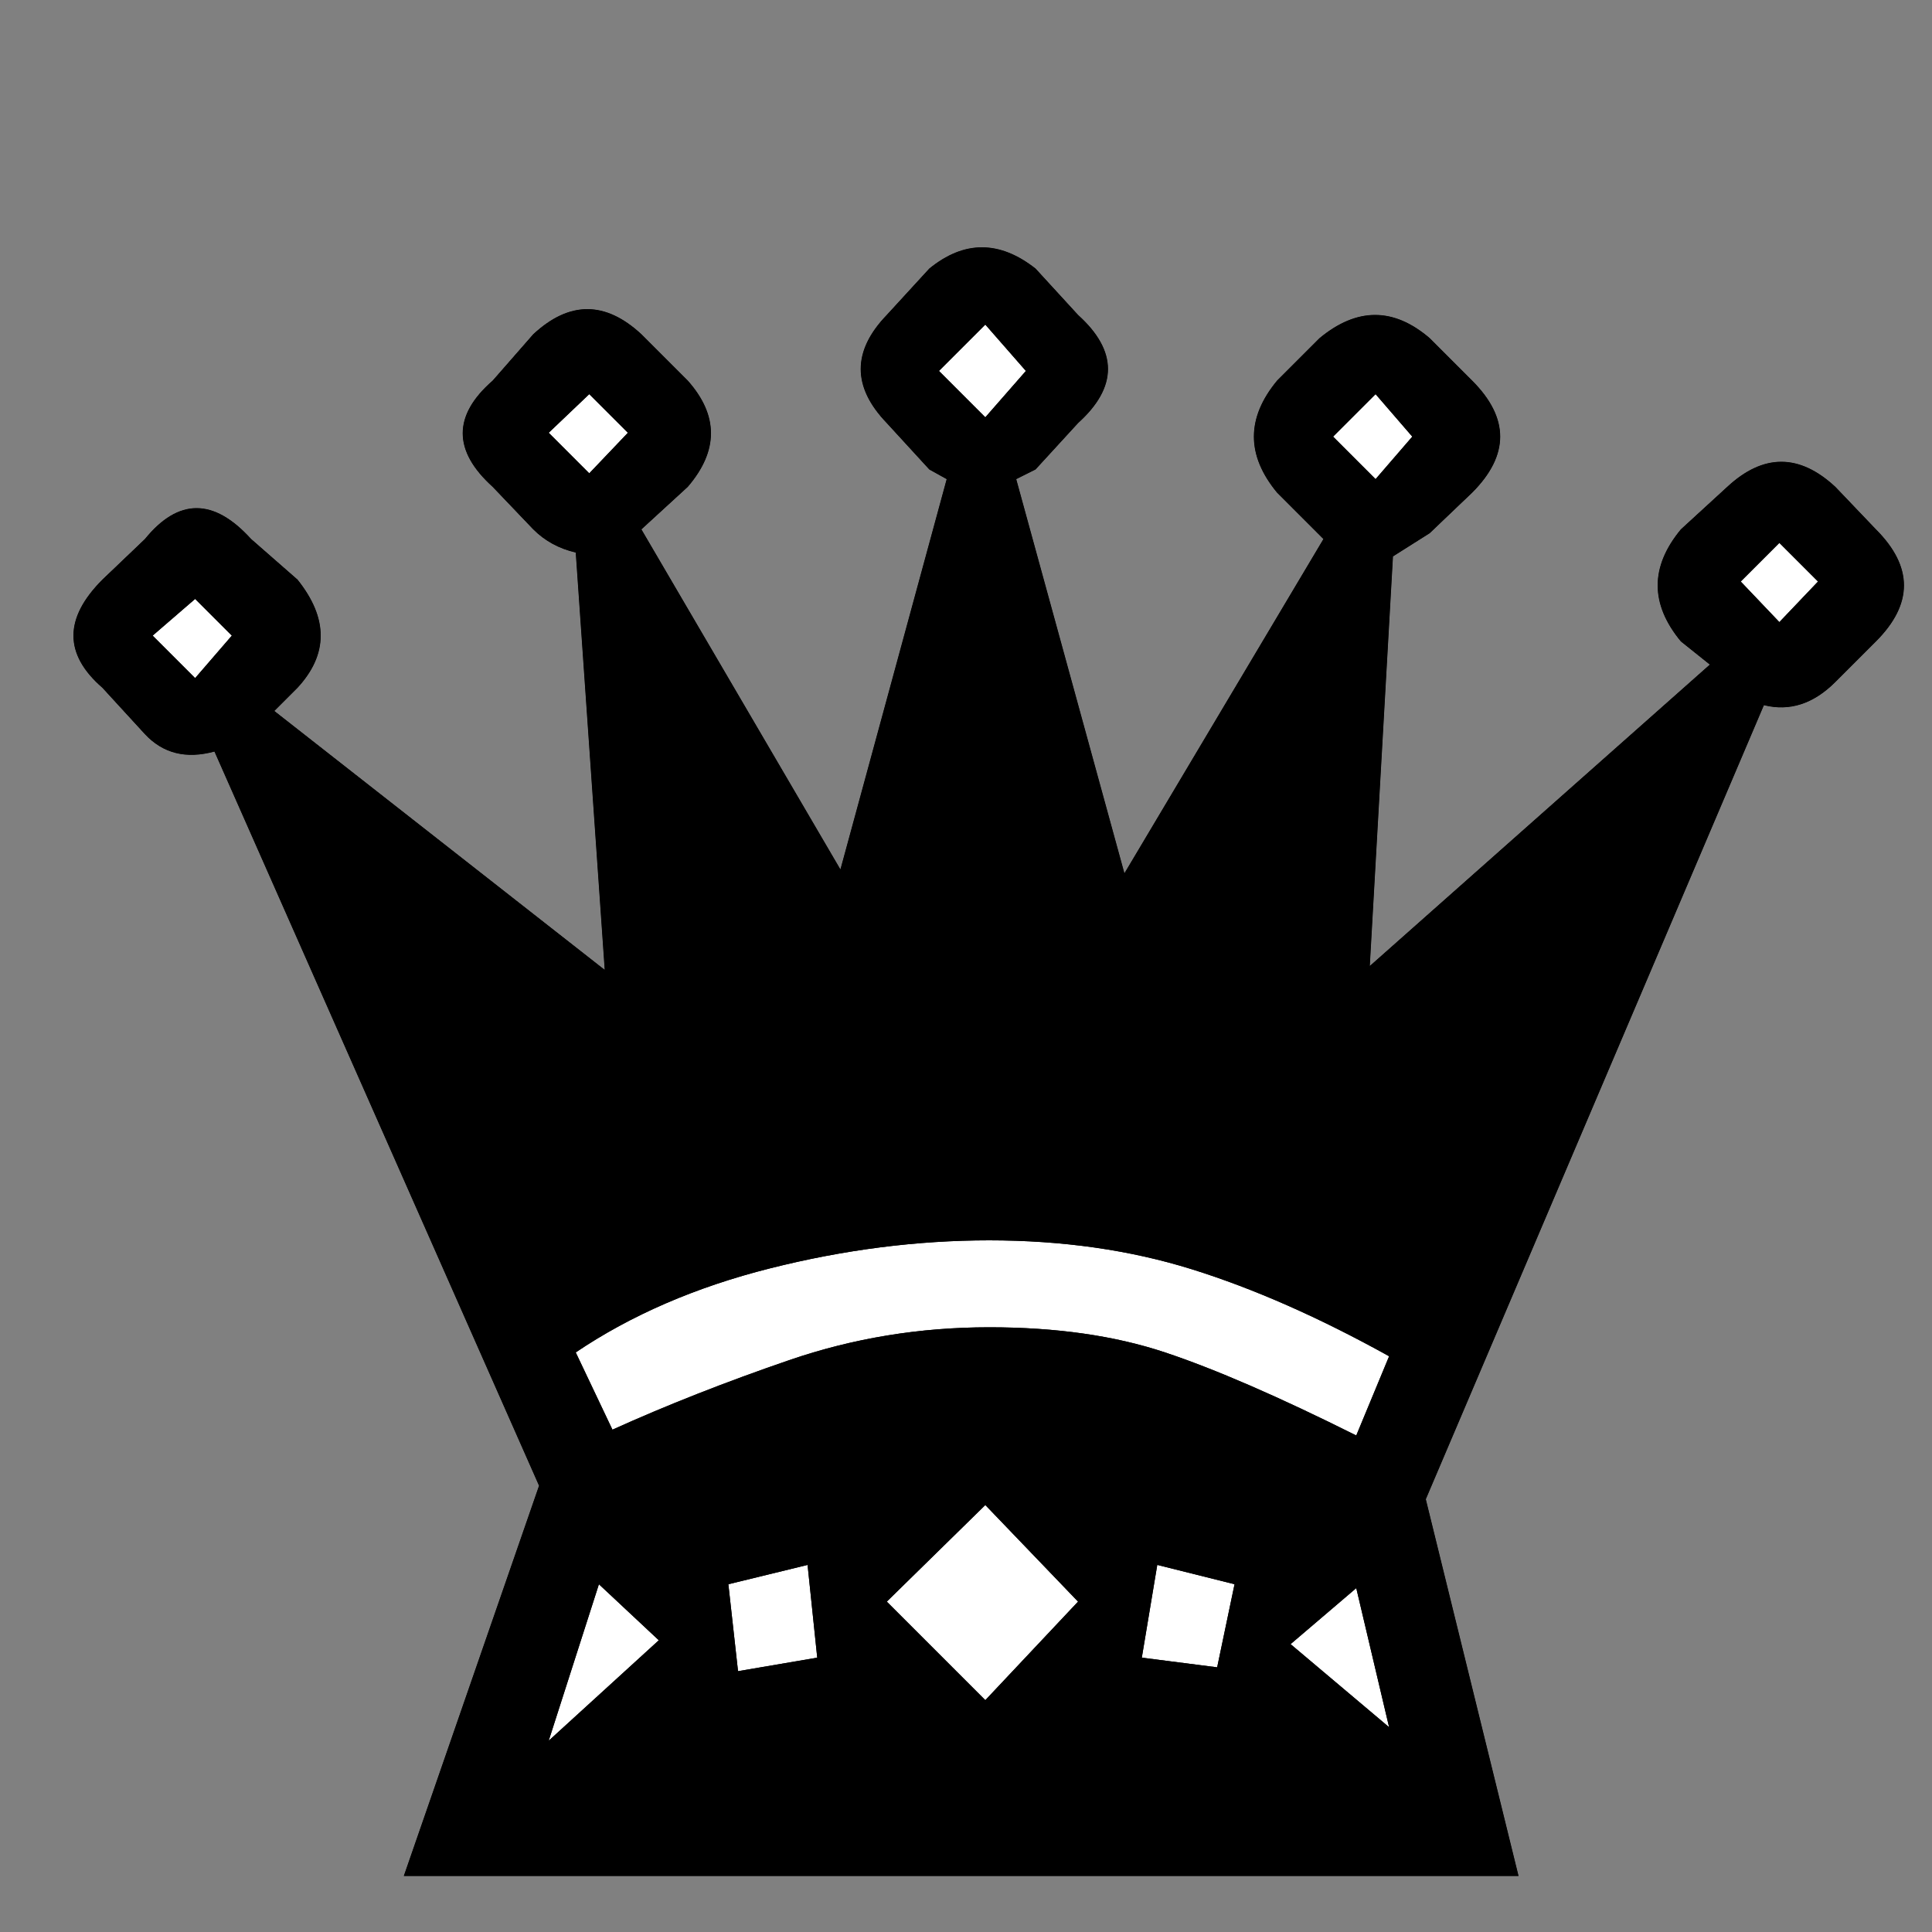 <svg xmlns="http://www.w3.org/2000/svg" version="1.1" id="ludo-svg-node-iy4xtjtf" width="45" height="45" viewBox="0 0 45 45" style="-webkit-tap-highlight-color: rgba(0, 0, 0, 0); width: 45px; height: 45px;"><rect x="0" y="0" width="45" height="45" fill="#808080" stroke="none"/><g id="ludo-svg-node-iy4xtjtg" style="-webkit-tap-highlight-color: rgba(0, 0, 0, 0);"><path id="ludo-svg-node-iy4xtjvi" d="M 13.95 36.9 L 12.78 40.545 L 15.345 38.205 L 13.95 36.9 Z" fill="#fff" style="-webkit-tap-highlight-color: rgba(0, 0, 0, 0);"></path><path id="ludo-svg-node-iy4xtjvj" d="M 31.59 36.99 L 30.06 38.295 L 32.355 40.23 L 31.59 36.99 Z" fill="#fff" style="-webkit-tap-highlight-color: rgba(0, 0, 0, 0);"></path><path id="ludo-svg-node-iy4xtjvk" d="M 18.81 36.45 L 16.965 36.9 L 17.19 38.925 L 19.035 38.61 L 18.81 36.45 Z" fill="#fff" style="-webkit-tap-highlight-color: rgba(0, 0, 0, 0);"></path><path id="ludo-svg-node-iy4xtjvl" d="M 28.755 36.9 L 26.955 36.45 L 26.595 38.61 L 28.35 38.835 L 28.755 36.9 Z" fill="#fff" style="-webkit-tap-highlight-color: rgba(0, 0, 0, 0);"></path><path id="ludo-svg-node-iy4xtjvm" d="M 12.555 34.605 L 4.995 17.505 Q 4.005 17.775 3.375 17.1 L 2.385 16.02 Q 1.035 14.85 2.385 13.5 L 3.375 12.555 Q 4.545 11.115 5.85 12.555 L 6.93 13.5 Q 8.01 14.85 6.93 16.02 L 6.39 16.56 L 14.085 22.59 L 13.41 12.87 Q 12.825 12.735 12.42 12.33 L 11.475 11.34 Q 10.08 10.08 11.475 8.865 L 12.42 7.785 Q 13.68 6.615 14.94 7.785 L 16.02 8.865 Q 17.1 10.08 16.02 11.34 L 14.94 12.33 L 19.575 20.25 L 22.05 11.16 L 21.645 10.935 L 20.655 9.855 Q 19.44 8.595 20.655 7.335 L 21.645 6.255 Q 22.86 5.265 24.12 6.255 L 25.11 7.335 Q 26.505 8.595 25.11 9.855 L 24.12 10.935 L 23.67 11.16 L 26.19 20.34 L 30.825 12.555 L 29.745 11.475 Q 28.665 10.17 29.745 8.865 L 30.735 7.875 Q 32.04 6.795 33.3 7.875 L 34.29 8.865 Q 35.595 10.17 34.29 11.475 L 33.3 12.42 L 32.445 12.96 L 31.905 22.5 L 39.825 15.48 L 39.15 14.94 Q 38.07 13.635 39.15 12.33 L 40.23 11.34 Q 41.49 10.17 42.75 11.34 L 43.695 12.33 Q 45 13.635 43.695 14.94 L 42.75 15.885 Q 41.985 16.65 41.085 16.425 L 33.21 34.92 L 35.37 43.695 L 9.405 43.695 L 12.555 34.605 Z" fill="#fff" style="-webkit-tap-highlight-color: rgba(0, 0, 0, 0);"></path><path id="ludo-svg-node-iy4xtjvn" d="M 22.95 35.055 L 20.655 37.305 L 22.95 39.6 L 25.11 37.305 L 22.95 35.055 Z" fill="#fff" style="-webkit-tap-highlight-color: rgba(0, 0, 0, 0);"></path><path id="ludo-svg-node-iy4xtjvo" d="M 13.41 31.5 L 14.265 33.3 Q 16.155 32.445 18.383 31.68 Q 20.61 30.915 23.04 30.915 Q 25.38 30.915 27.135 31.5 Q 28.89 32.085 31.59 33.435 L 32.355 31.59 Q 29.925 30.24 27.765 29.565 Q 25.605 28.89 23.04 28.89 Q 20.52 28.89 17.933 29.543 Q 15.345 30.195 13.41 31.5 Z" fill="#fff" style="-webkit-tap-highlight-color: rgba(0, 0, 0, 0);"></path><path id="ludo-svg-node-iy4xtjvp" d="M 4.545 13.95 L 3.555 14.805 L 4.545 15.795 L 5.4 14.805 L 4.545 13.95 Z" fill="#fff" style="-webkit-tap-highlight-color: rgba(0, 0, 0, 0);"></path><path id="ludo-svg-node-iy4xtjvq" d="M 13.725 9.18 L 12.78 10.08 L 13.725 11.025 L 14.625 10.08 L 13.725 9.18 Z" fill="#fff" style="-webkit-tap-highlight-color: rgba(0, 0, 0, 0);"></path><path id="ludo-svg-node-iy4xtjvr" d="M 22.95 7.56 L 21.87 8.64 L 22.95 9.72 L 23.895 8.64 L 22.95 7.56 Z" fill="#fff" style="-webkit-tap-highlight-color: rgba(0, 0, 0, 0);"></path><path id="ludo-svg-node-iy4xtjvs" d="M 32.04 9.18 L 31.05 10.17 L 32.04 11.16 L 32.895 10.17 L 32.04 9.18 Z" fill="#fff" style="-webkit-tap-highlight-color: rgba(0, 0, 0, 0);"></path><path id="ludo-svg-node-iy4xtjvt" d="M 13.95 36.9 L 12.78 40.545 L 15.345 38.205 L 13.95 36.9 M 31.59 36.99 L 30.06 38.295 L 32.355 40.23 L 31.59 36.99 M 18.81 36.45 L 16.965 36.9 L 17.19 38.925 L 19.035 38.61 L 18.81 36.45 M 28.755 36.9 L 26.955 36.45 L 26.595 38.61 L 28.35 38.835 L 28.755 36.9 M 12.555 34.605 L 4.995 17.505 Q 4.005 17.775 3.375 17.1 L 2.385 16.02 Q 1.035 14.85 2.385 13.5 L 3.375 12.555 Q 4.545 11.115 5.85 12.555 L 6.93 13.5 Q 8.01 14.85 6.93 16.02 L 6.39 16.56 L 14.085 22.59 L 13.41 12.87 Q 12.825 12.735 12.42 12.33 L 11.475 11.34 Q 10.08 10.08 11.475 8.865 L 12.42 7.785 Q 13.68 6.615 14.94 7.785 L 16.02 8.865 Q 17.1 10.08 16.02 11.34 L 14.94 12.33 L 19.575 20.25 L 22.05 11.16 L 21.645 10.935 L 20.655 9.855 Q 19.44 8.595 20.655 7.335 L 21.645 6.255 Q 22.86 5.265 24.12 6.255 L 25.11 7.335 Q 26.505 8.595 25.11 9.855 L 24.12 10.935 L 23.67 11.16 L 26.19 20.34 L 30.825 12.555 L 29.745 11.475 Q 28.665 10.17 29.745 8.865 L 30.735 7.875 Q 32.04 6.795 33.3 7.875 L 34.29 8.865 Q 35.595 10.17 34.29 11.475 L 33.3 12.42 L 32.445 12.96 L 31.905 22.5 L 39.825 15.48 L 39.15 14.94 Q 38.07 13.635 39.15 12.33 L 40.23 11.34 Q 41.49 10.17 42.75 11.34 L 43.695 12.33 Q 45 13.635 43.695 14.94 L 42.75 15.885 Q 41.985 16.65 41.085 16.425 L 33.21 34.92 L 35.37 43.695 L 9.405 43.695 L 12.555 34.605 M 22.95 35.055 L 20.655 37.305 L 22.95 39.6 L 25.11 37.305 L 22.95 35.055 M 13.41 31.5 L 14.265 33.3 Q 16.155 32.445 18.383 31.68 Q 20.61 30.915 23.04 30.915 Q 25.38 30.915 27.135 31.5 Q 28.89 32.085 31.59 33.435 L 32.355 31.59 Q 29.925 30.24 27.765 29.565 Q 25.605 28.89 23.04 28.89 Q 20.52 28.89 17.933 29.543 Q 15.345 30.195 13.41 31.5 M 4.545 13.95 L 3.555 14.805 L 4.545 15.795 L 5.4 14.805 L 4.545 13.95 M 13.725 9.18 L 12.78 10.08 L 13.725 11.025 L 14.625 10.08 L 13.725 9.18 M 22.95 7.56 L 21.87 8.64 L 22.95 9.72 L 23.895 8.64 L 22.95 7.56 M 32.04 9.18 L 31.05 10.17 L 32.04 11.16 L 32.895 10.17 L 32.04 9.18 M 41.445 12.645 L 40.545 13.545 L 41.445 14.49 L 42.345 13.545 L 41.445 12.645 Z Z" style="-webkit-tap-highlight-color: rgba(0, 0, 0, 0);"></path><path id="ludo-svg-node-iy4xtjth" d="M 13.95 36.9 L 12.78 40.545 L 15.345 38.205 L 13.95 36.9 M 31.59 36.99 L 30.06 38.295 L 32.355 40.23 L 31.59 36.99 M 18.81 36.45 L 16.965 36.9 L 17.19 38.925 L 19.035 38.61 L 18.81 36.45 M 28.755 36.9 L 26.955 36.45 L 26.595 38.61 L 28.35 38.835 L 28.755 36.9 M 12.555 34.605 L 4.995 17.505 Q 4.005 17.775 3.375 17.1 L 2.385 16.02 Q 1.035 14.85 2.385 13.5 L 3.375 12.555 Q 4.545 11.115 5.85 12.555 L 6.93 13.5 Q 8.01 14.85 6.93 16.02 L 6.39 16.56 L 14.085 22.59 L 13.41 12.87 Q 12.825 12.735 12.42 12.33 L 11.475 11.34 Q 10.08 10.08 11.475 8.865 L 12.42 7.785 Q 13.68 6.615 14.94 7.785 L 16.02 8.865 Q 17.1 10.08 16.02 11.34 L 14.94 12.33 L 19.575 20.25 L 22.05 11.16 L 21.645 10.935 L 20.655 9.855 Q 19.44 8.595 20.655 7.335 L 21.645 6.255 Q 22.86 5.265 24.12 6.255 L 25.11 7.335 Q 26.505 8.595 25.11 9.855 L 24.12 10.935 L 23.67 11.16 L 26.19 20.34 L 30.825 12.555 L 29.745 11.475 Q 28.665 10.17 29.745 8.865 L 30.735 7.875 Q 32.04 6.795 33.3 7.875 L 34.29 8.865 Q 35.595 10.17 34.29 11.475 L 33.3 12.42 L 32.445 12.96 L 31.905 22.5 L 39.825 15.48 L 39.15 14.94 Q 38.07 13.635 39.15 12.33 L 40.23 11.34 Q 41.49 10.17 42.75 11.34 L 43.695 12.33 Q 45 13.635 43.695 14.94 L 42.75 15.885 Q 41.985 16.65 41.085 16.425 L 33.21 34.92 L 35.37 43.695 L 9.405 43.695 L 12.555 34.605 M 22.95 35.055 L 20.655 37.305 L 22.95 39.6 L 25.11 37.305 L 22.95 35.055 M 13.41 31.5 L 14.265 33.3 Q 16.155 32.445 18.383 31.68 Q 20.61 30.915 23.04 30.915 Q 25.38 30.915 27.135 31.5 Q 28.89 32.085 31.59 33.435 L 32.355 31.59 Q 29.925 30.24 27.765 29.565 Q 25.605 28.89 23.04 28.89 Q 20.52 28.89 17.933 29.543 Q 15.345 30.195 13.41 31.5 M 4.545 13.95 L 3.555 14.805 L 4.545 15.795 L 5.4 14.805 L 4.545 13.95 M 13.725 9.18 L 12.78 10.08 L 13.725 11.025 L 14.625 10.08 L 13.725 9.18 M 22.95 7.56 L 21.87 8.64 L 22.95 9.72 L 23.895 8.64 L 22.95 7.56 M 32.04 9.18 L 31.05 10.17 L 32.04 11.16 L 32.895 10.17 L 32.04 9.18 M 41.445 12.645 L 40.545 13.545 L 41.445 14.49 L 42.345 13.545 L 41.445 12.645 Z Z" fill-rule="even-odd" style="-webkit-tap-highlight-color: rgba(0, 0, 0, 0); fill: rgb(0, 0, 0); stroke-width: 0;"></path></g></svg>